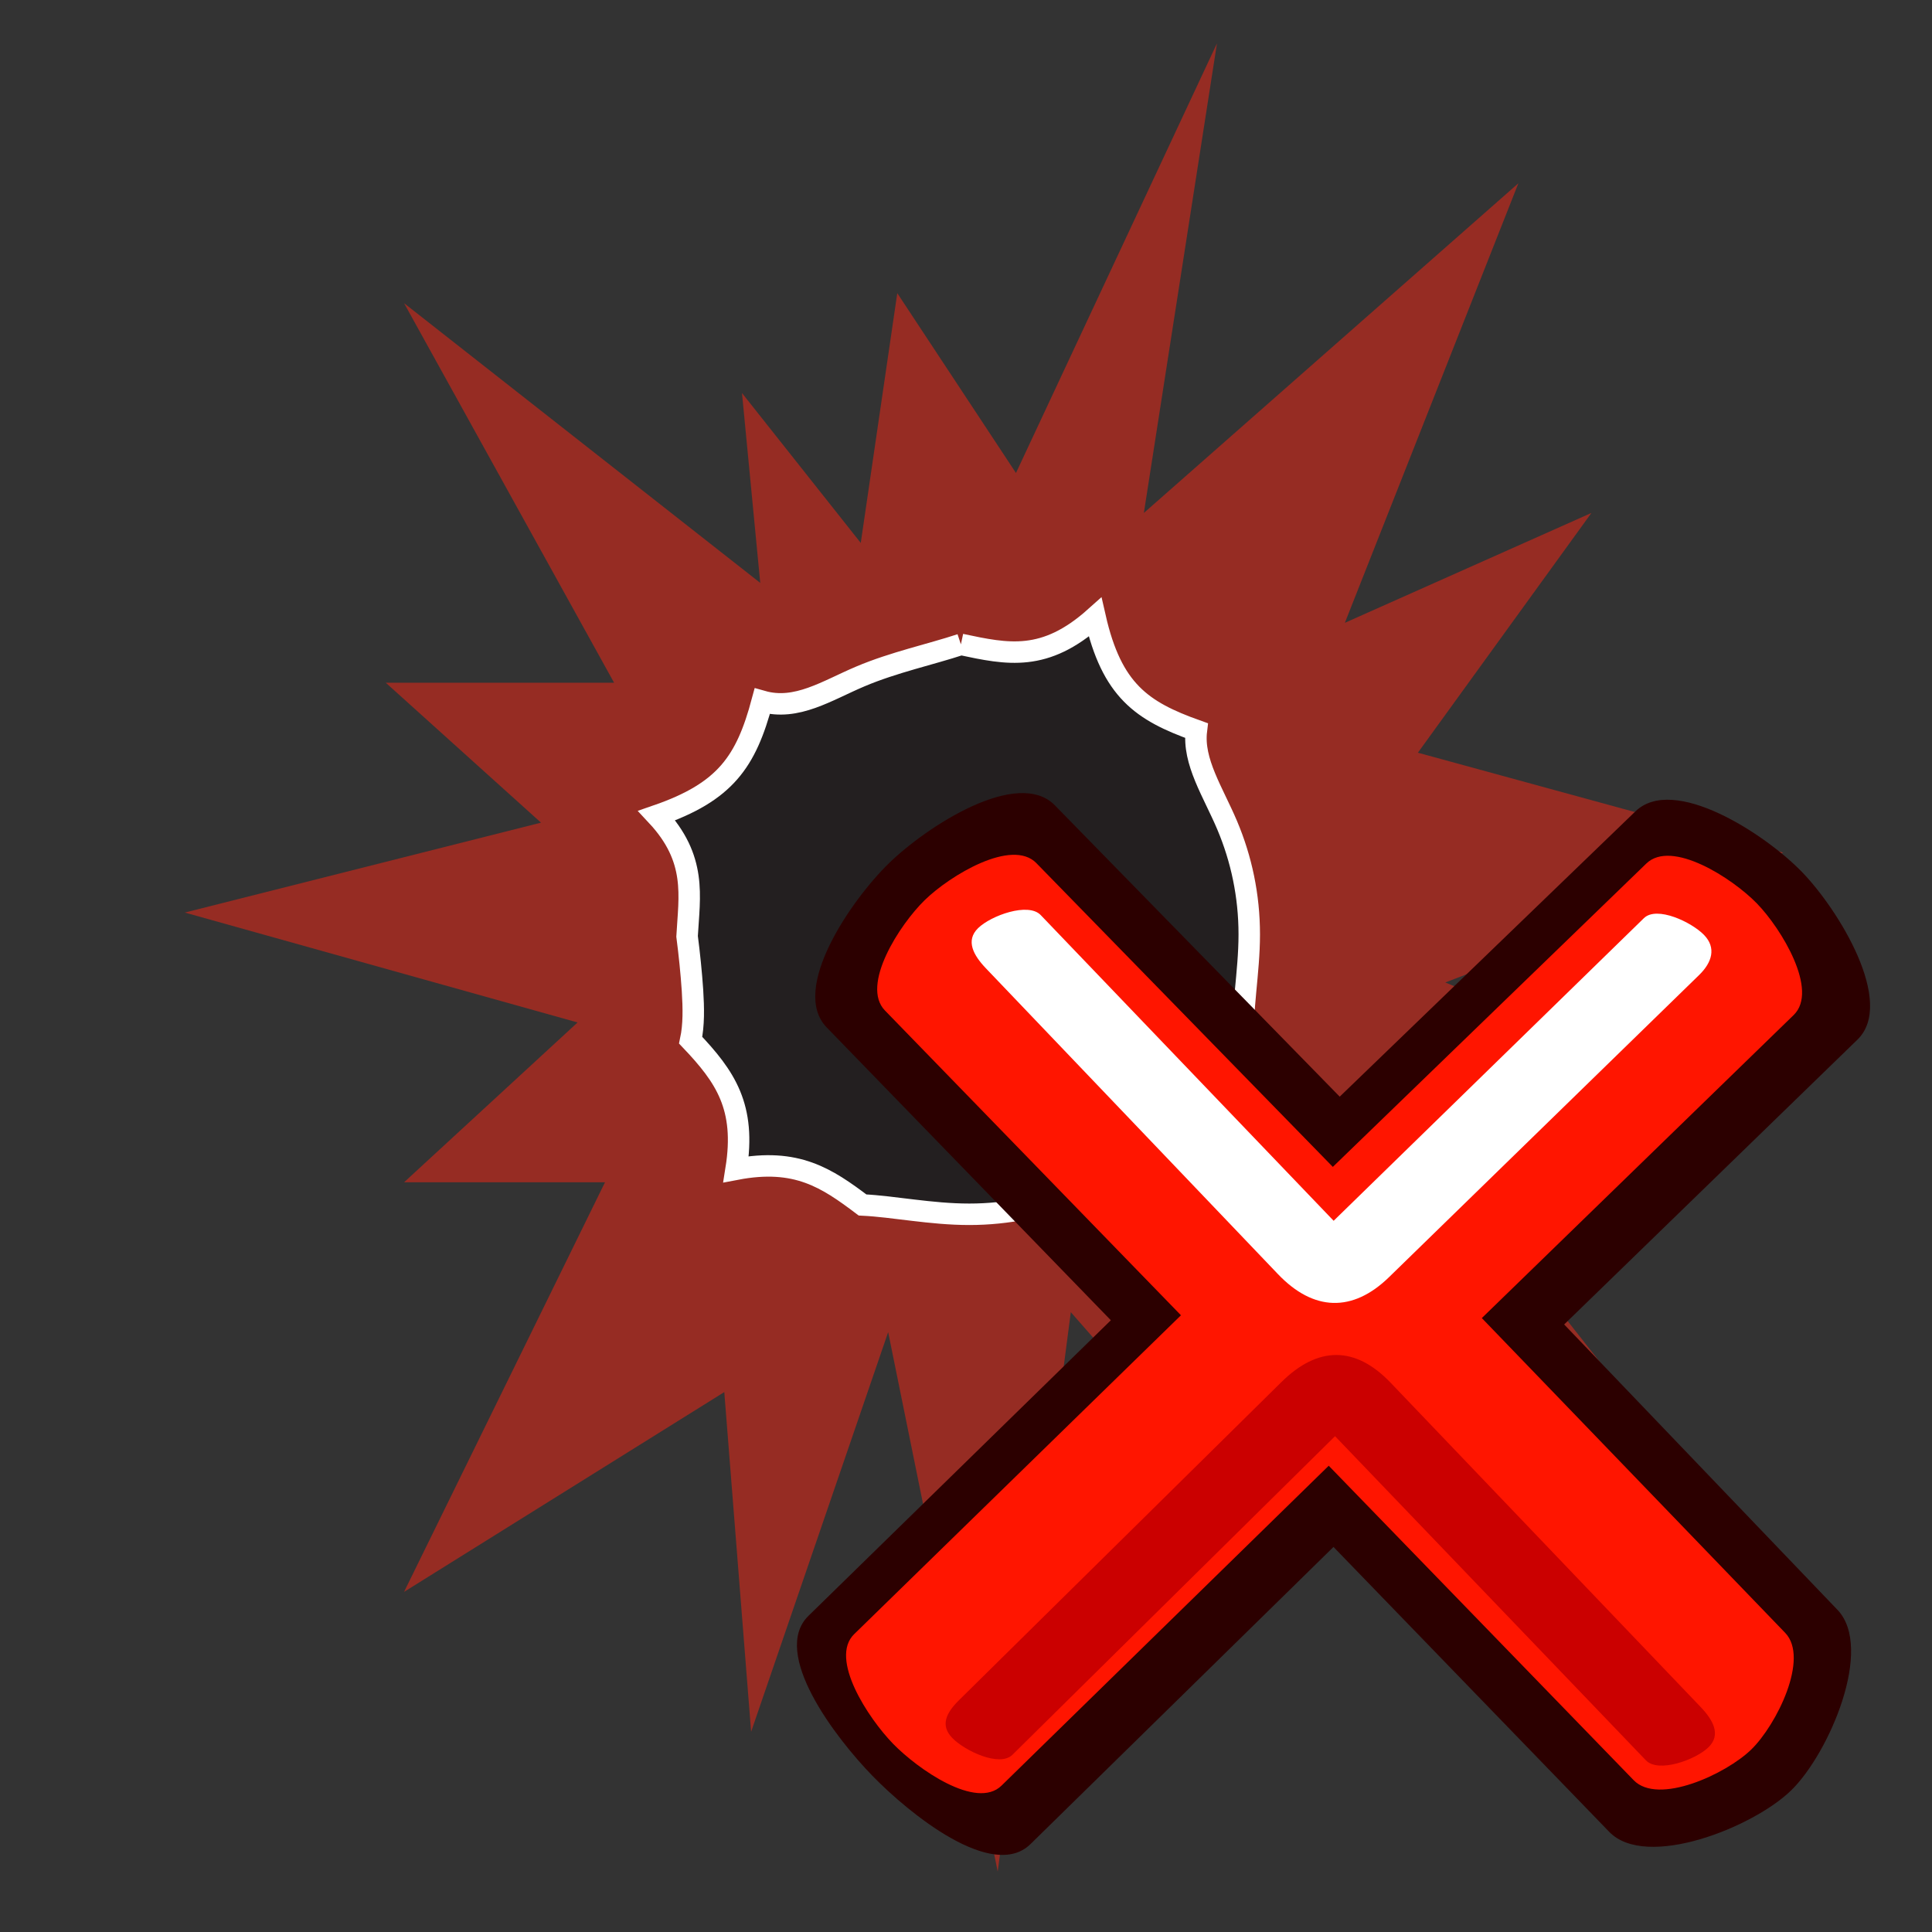 <!-- Created with Inkscape (http://www.inkscape.org/) -->
<svg xmlns:rdf="http://www.w3.org/1999/02/22-rdf-syntax-ns#" xmlns="http://www.w3.org/2000/svg" height="90" width="90" version="1.1" xmlns:cc="http://creativecommons.org/ns#" xmlns:dc="http://purl.org/dc/elements/1.1/">
 <rect width="100%" height="100%" fill="#333333" stroke="none"/>
 <defs>
  <clipPath id="clipPath3373" clipPathUnits="userSpaceOnUse">
   <path d="m6880.6,2965.1,242.2-307.88-392.75,243.43,52.34-236.27-157.09,178.99-52.39-400.95-78.51,386.64-98.21-286.4-19.23,243.43-229.51-143.19,144.01,293.54-144.01,0,124.37,114.55-281.5,78.77,255.28,64.43-111.23,100.26,163.63,0-150.55,272.05,255.28-200.48-13.08,136.05,85.12-107.41,26.17,179.01,85.06-128.88,144.05,307.89-52.39-336.53,268.41,236.27-124.36-315.01,176.71,78.74-124.37-171.83,261.83-71.6-242.2-93.06,189.86-78.8-202.94-35.76"/>
  </clipPath>
 </defs>
 <g fill="#962c23" transform="matrix(0.065,0,0,-0.065,-380.762,245.945)">
  <g fill="#962c23" clip-path="url(#clipPath3373)">
   <path d="m6880.6,2965.1,242.2-307.88-392.75,243.43,52.34-236.27-157.09,178.99-52.39-400.95-78.51,386.64-98.21-286.4-19.23,243.43-229.51-143.19,144.01,293.54-144.01,0,124.37,114.55-281.5,78.77,255.28,64.43-111.23,100.26,163.63,0-150.55,272.05,255.28-200.48-13.08,136.05,85.12-107.41,26.17,179.01,85.06-128.88,144.05,307.89-52.39-336.53,268.41,236.27-124.36-315.01,176.71,78.74-124.37-171.83,261.83-71.6-242.2-93.06,189.86-78.8-202.94-35.76" fill-rule="nonzero" fill="#962c23"/>
  </g>
 </g>
 <path d="m44.762,30.018c2.19,0.466,3.908,0.832,6.252-1.264,0.777,3.416,2.182,4.371,4.718,5.277-0.176,1.453,0.777,2.859,1.437,4.42,0.659,1.561,1.026,3.273,1.026,5.076,0,1.801-0.367,3.515-0.278,5.255-1.407,1.38-2.361,2.785-3.343,4.297-1.378,0.849-2.783,1.802-4.343,2.463-1.561,0.66-3.279,1.024-5.078,1.024s-3.517-0.364-4.973-0.434c-1.662-1.251-3.069-2.204-5.89-1.665,0.464-2.9-0.494-4.305-2.116-6.01,0.151-0.708,0.137-1.489,0.085-2.32-0.056-0.833-0.147-1.711-0.252-2.519,0.105-1.894,0.47-3.606-1.411-5.623,3.2-1.105,4.158-2.511,4.912-5.325,1.604,0.455,3.011-0.5,4.572-1.159,1.557-0.66,3.275-1.026,4.683-1.492" fill-rule="nonzero" stroke="#FFF" fill="#231f20"/>
 <g fill-rule="evenodd" transform="matrix(0.655,0,0,0.655,32.532,31.905)">
  <path d="M25.359,8.568c-2.639-2.699-9.093,1.478-11.799,4.111-2.705,2.632-7.062,8.972-4.434,11.68l20.211,20.828-21.506,21.023c-2.699,2.638,1.915,8.668,4.547,11.374,2.632,2.705,8.549,7.502,11.244,4.859l21.55-21.134,19.612,20.265c2.625,2.712,10.226-0.314,12.931-2.946,2.705-2.632,5.912-10.119,3.301-12.845l-19.439-20.297,20.861-20.259c2.707-2.63-1.333-9.235-3.965-11.94-2.632-2.706-9.11-6.913-11.826-4.293l-21.033,20.291-20.255-20.716z" fill="#2c0000"/>
  <path d="m24.045,12.679c-1.75-1.793-6.14,0.873-7.936,2.619-1.796,1.747-4.583,6.064-2.837,7.861l21.051,21.674-23.242,22.678c-1.793,1.749,1.018,5.999,2.765,7.794,1.747,1.796,5.924,4.73,7.715,2.979l23.271-22.751,21.69,22.366c1.744,1.798,6.565-0.436,8.361-2.183,1.796-1.747,4.151-6.494,2.413-8.297l-21.576-22.387,22.181-21.555c1.796-1.746-0.873-6.14-2.619-7.936-1.747-1.796-6.061-4.579-7.861-2.837l-22.297,21.576-21.08-21.6z" fill="#ff1500"/>
  <path d="M41.477,49.574,18.55,72.195c-0.91,0.898-1.377,1.789-0.486,2.705,0.891,0.916,3.366,2.089,4.275,1.19l22.943-22.658,22.109,23.054c0.885,0.922,3.532-0.035,4.448-0.927,0.916-0.891,0.331-1.939-0.553-2.863l-22.05-23.064c-2.515-2.631-5.168-2.614-7.758-0.058z" fill="#cb0000"/>
  <path d="m49.128,42.115,22.05-21.484c0.915-0.892,1.235-1.934,0.344-2.85-0.891-0.916-3.36-2.083-4.275-1.19l-22.065,21.522-20.835-21.744c-0.884-0.923-3.532,0.035-4.448,0.927-0.916,0.891-0.33,1.938,0.553,2.863l20.776,21.754c2.514,2.632,5.293,2.743,7.9,0.203z" fill="#FFF"/>
 </g>
</svg>
